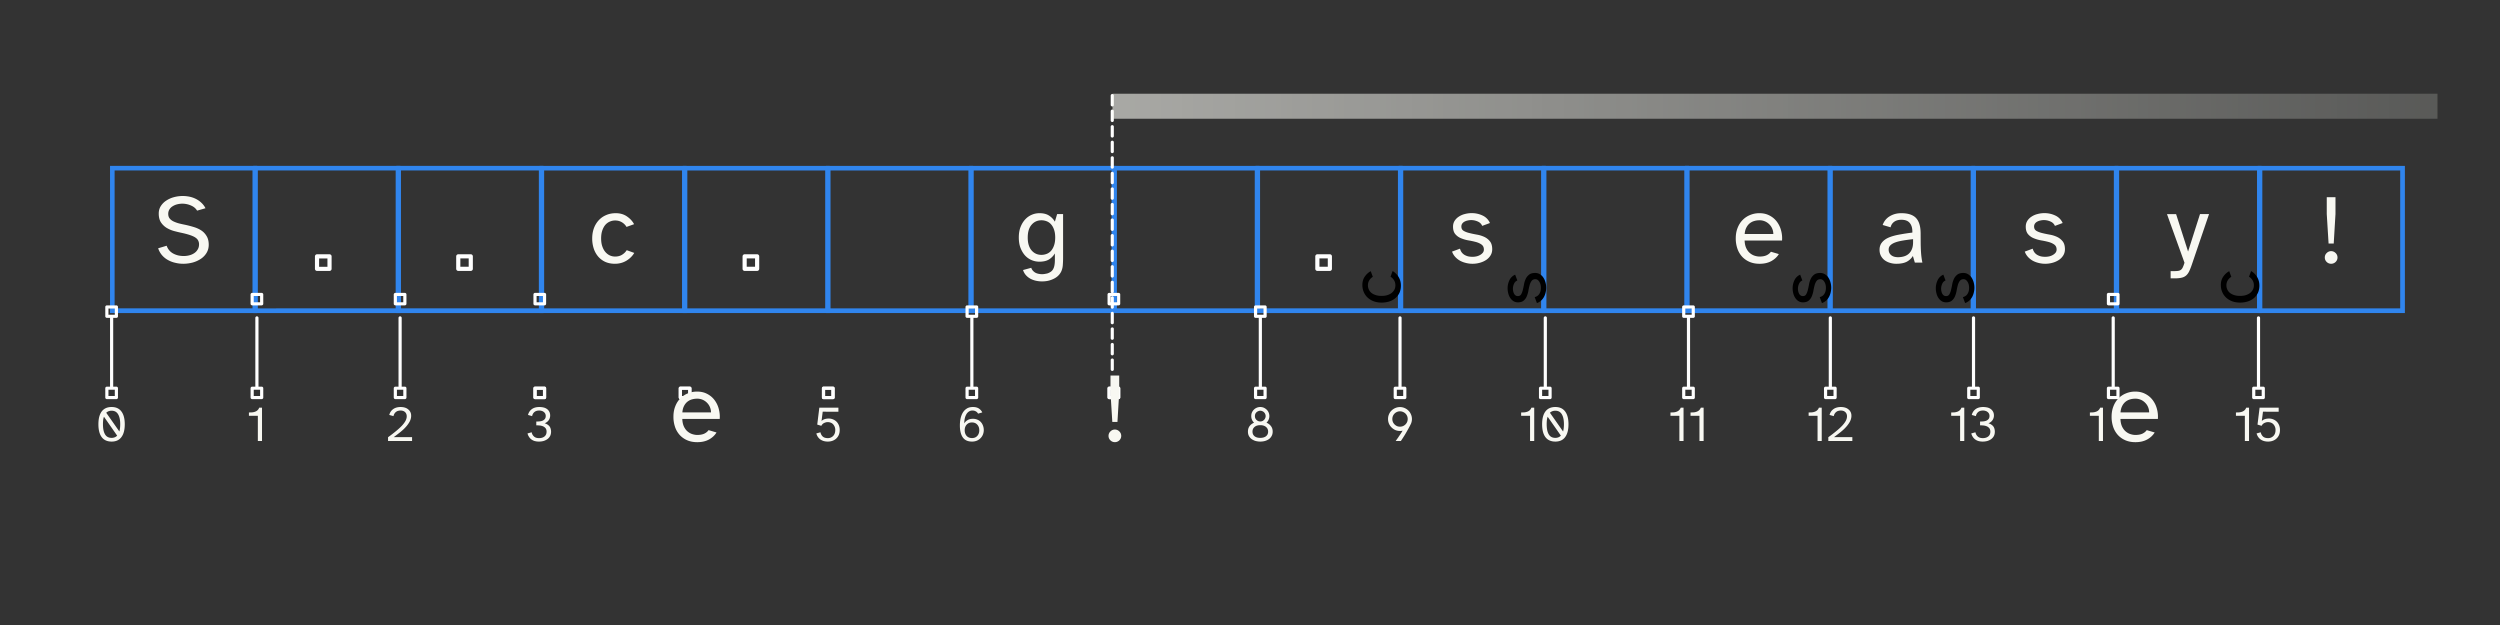 <svg xmlns="http://www.w3.org/2000/svg" xmlns:xlink="http://www.w3.org/1999/xlink" width="800" height="200" version="1.2" viewBox="0 0 600 150">
  <rect x="0" y="0" width="600" height="150" fill="#333333" stroke="none"/>
  <defs>
    <path id="d" fill="none" stroke="#fff" stroke-linecap="round" stroke-linejoin="miter" stroke-miterlimit="4" stroke-opacity="1" stroke-width="1" d="M4.001 0h22.005"/>
    <path id="e" fill="none" stroke="#fff" stroke-linecap="butt" stroke-linejoin="round" stroke-miterlimit="4" stroke-opacity="1" stroke-width="1" d="M.501-1.498h3v3h-3Zm0 0"/>
    <path id="f" fill="none" stroke="#fff" stroke-linecap="butt" stroke-linejoin="round" stroke-miterlimit="4" stroke-opacity="1" stroke-width="1" d="M.501-1.5h3v3h-3Zm0 0"/>
    <path id="g" fill="none" stroke="#fff" stroke-linecap="butt" stroke-linejoin="round" stroke-miterlimit="4" stroke-opacity="1" stroke-width="1" d="M.501-1.499h3v3h-3Zm0 0"/>
    <path id="j" fill="none" stroke="#fff" stroke-linecap="butt" stroke-linejoin="round" stroke-miterlimit="4" stroke-opacity="1" stroke-width="1" d="M.501-1.502h3v3.004h-3Zm0 0"/>
    <path id="h" fill="none" stroke="#fff" stroke-linecap="butt" stroke-linejoin="round" stroke-miterlimit="4" stroke-opacity="1" stroke-width="1" d="M.501-1.502h3v3h-3Zm0 0"/>
  </defs>
  <defs>
    <symbol id="n" overflow="visible">
      <path stroke="none" d="M2.984-4.047a3.295 3.295 0 0 0 1.578 1.875c.375.2.774.352 1.204.453.437.094.867.14 1.296.14a5.23 5.23 0 0 0 1.36-.171 3.636 3.636 0 0 0 1.172-.516c.344-.226.617-.52.828-.875.219-.351.328-.765.328-1.234a1.91 1.91 0 0 0-.219-.938c-.136-.269-.367-.507-.687-.718-.313-.207-.727-.395-1.235-.563-.5-.176-1.132-.347-1.89-.515a32.255 32.255 0 0 1-1.907-.454 7.153 7.153 0 0 1-1.828-.765A4.461 4.461 0 0 1 1.61-9.656c-.355-.551-.53-1.258-.53-2.125 0-.656.16-1.242.484-1.766a4.294 4.294 0 0 1 1.312-1.328 6.195 6.195 0 0 1 1.844-.828 8.141 8.141 0 0 1 2.125-.281c.55 0 1.097.058 1.64.171a6.086 6.086 0 0 1 1.547.547c.477.243.91.547 1.297.922a4.5 4.5 0 0 1 .969 1.297l-2.016.578c-.312-.539-.804-.953-1.469-1.234a5.066 5.066 0 0 0-3.312-.281 3.732 3.732 0 0 0-1.094.468c-.324.2-.578.454-.765.766a1.98 1.98 0 0 0-.282 1.063c0 .437.11.796.329 1.078.218.28.515.515.89.703.383.187.817.351 1.297.484.488.125 1 .242 1.531.344.688.148 1.367.324 2.047.531.676.2 1.281.469 1.813.813.53.343.96.796 1.296 1.359.344.555.516 1.25.516 2.094 0 .718-.172 1.367-.515 1.937a4.511 4.511 0 0 1-1.376 1.438 6.767 6.767 0 0 1-1.968.89 8.862 8.862 0 0 1-2.266.297A7.933 7.933 0 0 1 5.047.047 6.484 6.484 0 0 1 3.28-.625a5.21 5.21 0 0 1-1.42-1.156 4.909 4.909 0 0 1-.921-1.657Zm0 0"/>
    </symbol>
    <symbol id="k" overflow="visible">
      <path stroke="none" d="M6.531-11.86c1.051 0 1.953.262 2.703.782.758.523 1.329 1.14 1.704 1.86l-1.813.655A3.106 3.106 0 0 0 8-9.687c-.469-.282-1.008-.422-1.61-.422-.437 0-.859.09-1.265.265-.406.168-.766.43-1.078.781-.305.356-.547.805-.734 1.344-.188.543-.282 1.18-.282 1.907 0 .742.094 1.382.281 1.921.188.543.438.996.75 1.36.313.355.665.625 1.063.812.406.18.828.266 1.266.266.644 0 1.203-.145 1.671-.438.47-.289.836-.656 1.11-1.093l1.812.656c-.437.75-1.07 1.375-1.89 1.875C8.28.035 7.359.28 6.328.28c-.836 0-1.59-.148-2.266-.437a4.98 4.98 0 0 1-1.718-1.266 5.63 5.63 0 0 1-1.078-1.922A7.664 7.664 0 0 1 .89-5.78c0-.883.129-1.692.39-2.422a5.77 5.77 0 0 1 1.14-1.922 5.139 5.139 0 0 1 1.782-1.266c.695-.312 1.473-.468 2.328-.468Zm0 0"/>
    </symbol>
    <symbol id="o" overflow="visible">
      <path stroke="none" d="M5.828-11.86c.945 0 1.711.188 2.297.563a4.34 4.34 0 0 1 1.422 1.469l.547-1.828h1.422V-1.11c0 .586-.024 1.132-.063 1.656a4.46 4.46 0 0 1-.328 1.469 3.49 3.49 0 0 1-.86 1.203c-.386.363-.917.672-1.593.922a5.338 5.338 0 0 1-1.047.28 7.243 7.243 0 0 1-1.188.095c-.468 0-.945-.055-1.421-.157a5.076 5.076 0 0 1-1.329-.484 4.029 4.029 0 0 1-1.078-.844 3.348 3.348 0 0 1-.703-1.25l1.969-.531c.113.313.266.563.453.75.188.195.395.352.625.469.238.113.488.191.75.234a3.824 3.824 0 0 0 1.531 0 6.97 6.97 0 0 0 .532-.11c.351-.124.644-.277.875-.452a1.88 1.88 0 0 0 .53-.657c.134-.25.227-.554.282-.906.063-.355.094-.765.094-1.234v-1.547A4.327 4.327 0 0 1 8.125-.75c-.586.355-1.352.531-2.297.531a4.806 4.806 0 0 1-1.86-.375 4.533 4.533 0 0 1-1.577-1.11c-.45-.5-.813-1.109-1.094-1.827C1.023-4.25.89-5.078.89-6.016c0-.945.132-1.78.406-2.5.281-.718.644-1.32 1.094-1.812.457-.5.984-.879 1.578-1.14a4.685 4.685 0 0 1 1.86-.391ZM3.031-6.015c0 1.336.305 2.36.922 3.079.613.718 1.406 1.078 2.375 1.078.438 0 .852-.079 1.25-.235a2.609 2.609 0 0 0 1.047-.734c.3-.344.54-.774.719-1.297.187-.531.281-1.16.281-1.89 0-.739-.094-1.368-.281-1.891-.18-.532-.418-.957-.719-1.282a2.648 2.648 0 0 0-1.047-.734 3.383 3.383 0 0 0-1.25-.234c-.969 0-1.762.36-2.375 1.078-.617.71-.922 1.73-.922 3.062Zm0 0"/>
    </symbol>
    <symbol id="l" overflow="visible">
      <path stroke="none" d="M2.64-3.344c.094.344.235.649.422.906.196.25.43.454.704.61.28.156.578.273.89.344.313.062.633.093.969.093.344 0 .676-.035 1-.109a3.21 3.21 0 0 0 .89-.36c.258-.156.47-.335.626-.546a1.21 1.21 0 0 0 .234-.719c0-.531-.188-.93-.563-1.203-.367-.27-.824-.477-1.375-.625a19.084 19.084 0 0 0-1.765-.375 8.422 8.422 0 0 1-1.781-.516 3.497 3.497 0 0 1-1.375-.984C1.148-7.266.969-7.863.969-8.625c0-.52.125-.984.375-1.39a3.358 3.358 0 0 1 1.015-1.016 4.483 4.483 0 0 1 1.438-.625 6.384 6.384 0 0 1 1.656-.219c.926 0 1.797.195 2.61.578A3.55 3.55 0 0 1 9.828-9.5l-1.86.688c-.198-.477-.554-.829-1.062-1.047a3.9 3.9 0 0 0-1.593-.344c-.293 0-.586.039-.875.11a2.67 2.67 0 0 0-.75.28c-.22.126-.399.29-.532.485-.125.2-.187.422-.187.672 0 .469.18.812.547 1.031.363.219.82.398 1.375.531.55.137 1.144.262 1.78.375a6.926 6.926 0 0 1 1.766.532c.551.25 1.008.605 1.376 1.062.374.46.562 1.102.562 1.922 0 .555-.137 1.047-.406 1.484A3.54 3.54 0 0 1 8.906-.625a5.39 5.39 0 0 1-1.531.672 6.522 6.522 0 0 1-1.75.234c-.5 0-1.008-.062-1.516-.187a5.71 5.71 0 0 1-1.406-.516 4.621 4.621 0 0 1-1.172-.906 3.77 3.77 0 0 1-.797-1.313Zm0 0"/>
    </symbol>
    <symbol id="p" overflow="visible">
      <path stroke="none" d="M6.563-11.86c.925 0 1.738.188 2.437.563.707.367 1.29.856 1.75 1.469a6.01 6.01 0 0 1 1.016 2.11c.218.792.296 1.6.234 2.421H3.016c.03.742.164 1.36.406 1.86.238.492.535.882.89 1.171.352.293.735.5 1.141.625s.79.188 1.156.188c.657 0 1.207-.098 1.657-.297.445-.207.8-.492 1.062-.86l1.906.563c-.418.688-1.023 1.25-1.812 1.688-.781.425-1.719.64-2.813.64-.906 0-1.718-.156-2.437-.469a5.18 5.18 0 0 1-1.797-1.28 5.499 5.499 0 0 1-1.11-1.938 7.452 7.452 0 0 1-.374-2.406c0-.926.144-1.758.437-2.5.29-.75.692-1.383 1.203-1.907a5.287 5.287 0 0 1 1.797-1.203 5.699 5.699 0 0 1 2.234-.437Zm3.343 5c0-.413-.078-.82-.234-1.218A3.248 3.248 0 0 0 9-9.125a3.33 3.33 0 0 0-1.047-.75 3.287 3.287 0 0 0-1.39-.281c-.438 0-.868.062-1.282.187-.406.125-.765.32-1.078.578a3.13 3.13 0 0 0-.781 1.016c-.211.406-.34.914-.39 1.516Zm0 0"/>
    </symbol>
    <symbol id="q" overflow="visible">
      <path stroke="none" d="M8.766-7.203c.03-.977-.168-1.734-.594-2.266-.418-.539-1.094-.812-2.031-.812-.711 0-1.29.164-1.735.484a2.158 2.158 0 0 0-.86 1.328L1.642-9.03a3.85 3.85 0 0 1 1.671-2.078c.813-.5 1.743-.75 2.797-.75 1.614 0 2.786.382 3.516 1.14.727.75 1.102 1.95 1.125 3.594l.016 2.734c.02.98.062 1.82.125 2.516.07.7.164 1.324.28 1.875H9.36l-.468-1.594a3.824 3.824 0 0 1-1.485 1.39c-.625.321-1.453.485-2.484.485A5.091 5.091 0 0 1 3.359.047a4.067 4.067 0 0 1-1.28-.64 3.25 3.25 0 0 1-.876-1.063c-.21-.414-.312-.89-.312-1.422 0-.688.187-1.266.562-1.735.375-.476.899-.867 1.578-1.171.688-.301 1.516-.54 2.485-.72a50.895 50.895 0 0 1 3.25-.5ZM3.078-3.125c0 .555.195.996.594 1.328.406.336.96.5 1.672.5.445 0 .883-.055 1.312-.172.438-.113.82-.304 1.157-.578.343-.281.613-.648.812-1.11.207-.468.313-1.046.313-1.734v-.734c-.899.094-1.704.203-2.422.328-.72.117-1.336.266-1.844.453-.512.188-.906.422-1.188.703-.273.274-.406.61-.406 1.016Zm0 0"/>
    </symbol>
    <symbol id="r" overflow="visible">
      <path stroke="none" d="m2.188-11.64 2.874 8.984 2.86-8.985h2.172L5.954.516a14.202 14.202 0 0 1-.626 1.578c-.21.426-.46.765-.75 1.015-.293.25-.652.422-1.078.516-.418.102-.96.156-1.625.156h-1V2.047h.797c.414 0 .758-.024 1.031-.063.27-.043.492-.136.672-.28.176-.138.32-.34.438-.61.124-.262.253-.617.39-1.063L0-11.64Zm0 0"/>
    </symbol>
    <symbol id="s" overflow="visible">
      <path stroke="none" d="M1.781-1.219c0-.426.149-.785.453-1.078.301-.3.657-.453 1.063-.453.414 0 .773.152 1.078.453.3.293.453.652.453 1.078 0 .407-.152.762-.453 1.063A1.518 1.518 0 0 1 3.297.28a1.49 1.49 0 0 1-1.063-.437 1.443 1.443 0 0 1-.453-1.063Zm.469-10.437v-4.047h2.094v4.047l-.422 7.078H2.687Zm0 0"/>
    </symbol>
    <symbol id="t" overflow="visible">
      <path stroke="none" d="M.719-4.016c0-1.343.265-2.367.797-3.078.539-.707 1.332-1.062 2.375-1.062 1.03 0 1.812.355 2.343 1.062.54.711.813 1.735.813 3.078 0 1.356-.274 2.387-.813 3.094C5.704-.21 4.922.141 3.891.141 2.848.14 2.055-.211 1.516-.922.984-1.629.719-2.66.719-4.016Zm1.094 0c0 1.055.164 1.86.5 2.422.332.563.859.844 1.578.844.539 0 .984-.176 1.328-.531L2.047-5.828c-.086.25-.149.527-.188.828a9.674 9.674 0 0 0-.046.984Zm.78-2.765 3.157 4.5c.133-.477.203-1.055.203-1.735 0-1.039-.172-1.843-.516-2.406-.335-.562-.851-.844-1.546-.844-.524 0-.954.164-1.297.485Zm0 0"/>
    </symbol>
    <symbol id="u" overflow="visible">
      <path stroke="none" d="M.5-6.047v-.797c.29 0 .566-.008.828-.031.258-.031.492-.086.703-.172.219-.082.406-.203.563-.36.164-.155.289-.35.375-.593h.672v8h-1v-6.047Zm0 0"/>
    </symbol>
    <symbol id="v" overflow="visible">
      <path stroke="none" d="M.406 0v-.906a33.98 33.98 0 0 0 1.89-1.453 15.234 15.234 0 0 0 1.423-1.297c.383-.414.676-.805.875-1.172.195-.375.297-.738.297-1.094 0-.414-.133-.75-.391-1-.262-.258-.633-.39-1.11-.39a2.14 2.14 0 0 0-.562.078c-.18.043-.34.12-.484.234a1.51 1.51 0 0 0-.39.422 1.463 1.463 0 0 0-.235.61L.703-6.25a2.384 2.384 0 0 1 .922-1.39c.477-.344 1.078-.516 1.797-.516.363 0 .703.047 1.015.14.313.094.579.235.797.422.227.18.407.399.532.657.125.25.187.546.187.89 0 .461-.117.914-.344 1.36a6.46 6.46 0 0 1-.921 1.296c-.375.43-.82.844-1.329 1.25-.511.407-1.043.813-1.593 1.22h4.406V0Zm0 0"/>
    </symbol>
    <symbol id="w" overflow="visible">
      <path stroke="none" d="m.5-1.813 1-.28c.082.417.27.757.563 1.015.289.262.69.39 1.203.39.53 0 .96-.128 1.296-.39.344-.27.516-.656.516-1.156 0-.383-.101-.68-.297-.891a1.624 1.624 0 0 0-.703-.453 2.873 2.873 0 0 0-.812-.156 9.9 9.9 0 0 0-.657-.032v-.906c.227 0 .473-.008.735-.031.258-.02.504-.07.734-.156.227-.094.414-.227.563-.407.156-.175.234-.421.234-.734a1.2 1.2 0 0 0-.125-.563 1.17 1.17 0 0 0-.344-.406 1.328 1.328 0 0 0-.484-.25 1.916 1.916 0 0 0-.61-.093c-.492 0-.882.125-1.171.375-.282.25-.461.574-.532.968L.625-6.25a2.398 2.398 0 0 1 .906-1.39c.469-.344 1.07-.516 1.813-.516.351 0 .687.039 1 .11a2.3 2.3 0 0 1 .812.358c.239.168.426.383.563.641.144.25.218.563.218.938 0 .406-.117.777-.343 1.109-.219.324-.543.574-.969.75.3.094.55.215.75.36.195.136.352.292.469.468.113.18.191.367.234.563.05.199.078.402.078.609 0 .406-.078.762-.234 1.063a2.15 2.15 0 0 1-.64.734c-.274.2-.587.351-.938.453a4.08 4.08 0 0 1-1.078.14A3.72 3.72 0 0 1 2.187 0a2.582 2.582 0 0 1-.812-.422 2.327 2.327 0 0 1-.547-.625A2.716 2.716 0 0 1 .5-1.813Zm0 0"/>
    </symbol>
    <symbol id="x" overflow="visible">
      <path stroke="none" d="m.64-1.813.985-.28c.102.437.29.78.563 1.03.28.25.687.375 1.218.375.239 0 .461-.039.672-.125.219-.093.41-.218.578-.375a1.74 1.74 0 0 0 .39-.609c.095-.238.141-.516.141-.828a2.007 2.007 0 0 0-.578-1.453 1.581 1.581 0 0 0-.578-.344c-.21-.07-.422-.11-.64-.11-.211 0-.403.032-.579.095a2.04 2.04 0 0 0-.453.203 1.59 1.59 0 0 0-.328.296 1.23 1.23 0 0 0-.187.297l-.985-.296L1.36-8h4.579v.969H2.171L1.89-4.797c.207-.207.46-.36.765-.453.301-.094.625-.14.969-.14s.672.062.984.187c.32.125.602.305.844.531.238.23.43.516.578.86.145.343.219.734.219 1.171 0 .461-.078.868-.234 1.22a2.579 2.579 0 0 1-.641.874 2.57 2.57 0 0 1-.906.516A3.292 3.292 0 0 1 3.406.14C3 .14 2.641.086 2.328-.016a2.832 2.832 0 0 1-.797-.406 2.61 2.61 0 0 1-.562-.625 2.716 2.716 0 0 1-.328-.766Zm0 0"/>
    </symbol>
    <symbol id="y" overflow="visible">
      <path stroke="none" d="M.719-3.719c0-.562.05-1.11.156-1.64.113-.532.29-1.004.531-1.422.25-.414.57-.75.969-1 .395-.25.883-.375 1.469-.375.601 0 1.086.125 1.453.375.363.25.629.558.797.922l-1.016.296a1.2 1.2 0 0 0-.531-.546c-.23-.133-.5-.204-.813-.204-.312 0-.59.079-.828.235a1.833 1.833 0 0 0-.61.625 3.43 3.43 0 0 0-.39.984 6.08 6.08 0 0 0-.14 1.25c.175-.312.437-.57.78-.781.345-.219.786-.328 1.329-.328.375 0 .719.07 1.031.203.313.125.582.309.813.547.226.242.406.527.531.86.133.335.203.702.203 1.109 0 .367-.07.718-.203 1.062a2.61 2.61 0 0 1-.578.875 2.61 2.61 0 0 1-.875.594A2.999 2.999 0 0 1 3.625.14c-1 0-1.734-.332-2.203-1C.953-1.523.719-2.477.719-3.72ZM3.625-.703c.531 0 .953-.172 1.266-.516.32-.351.484-.804.484-1.36 0-.55-.164-1-.484-1.343-.313-.351-.735-.531-1.266-.531s-.96.18-1.281.531c-.313.344-.469.793-.469 1.344 0 .555.156 1.008.469 1.36.32.343.75.515 1.281.515Zm0 0"/>
    </symbol>
    <symbol id="z" overflow="visible">
      <path stroke="none" d="M.719-2.25c0-.52.129-.957.39-1.313.27-.363.63-.64 1.079-.828a2.173 2.173 0 0 1-.5-.703 2.209 2.209 0 0 1-.172-.89c0-.301.05-.582.156-.844a2.238 2.238 0 0 1 1.156-1.156c.27-.114.55-.172.844-.172.312 0 .598.058.86.172.257.117.488.273.687.468.207.2.363.43.468.688.114.262.172.543.172.844 0 .324-.062.62-.187.89a2.234 2.234 0 0 1-.5.703c.445.188.805.465 1.078.829.27.355.406.792.406 1.312 0 .387-.078.727-.234 1.016a2.174 2.174 0 0 1-.625.75c-.274.199-.59.355-.953.468a4.252 4.252 0 0 1-1.172.157c-.406 0-.793-.055-1.156-.157a3.195 3.195 0 0 1-.938-.468 2.265 2.265 0 0 1-.64-.75c-.149-.29-.22-.63-.22-1.016Zm1.094 0c0 .469.164.84.5 1.11.332.261.785.39 1.359.39.582 0 1.039-.129 1.375-.39.344-.27.516-.641.516-1.11 0-.469-.172-.844-.516-1.125-.336-.281-.793-.422-1.375-.422-.574 0-1.027.14-1.36.422-.335.281-.5.656-.5 1.125Zm1.859-2.438c.176 0 .344-.03.5-.093.156-.07.289-.164.406-.282.113-.113.207-.25.281-.406a1.3 1.3 0 0 0 .11-.515c0-.176-.04-.344-.11-.5a1.507 1.507 0 0 0-.28-.407 1.241 1.241 0 0 0-.407-.265 1.168 1.168 0 0 0-.984 0 1.4 1.4 0 0 0-.422.265 1.35 1.35 0 0 0-.282.407 1.436 1.436 0 0 0 0 1.016c.07.155.164.292.282.405.125.118.265.211.421.282.157.062.317.093.485.093Zm0 0"/>
    </symbol>
    <symbol id="A" overflow="visible">
      <path stroke="none" d="M.719-5.281c0-.395.07-.766.219-1.11.144-.351.347-.656.609-.906.258-.258.562-.46.906-.61a2.739 2.739 0 0 1 1.125-.234c.406 0 .781.079 1.125.235.344.148.645.351.906.61.258.25.461.554.61.905.156.344.234.72.234 1.125 0 .375-.074.743-.219 1.094a17.65 17.65 0 0 1-.28.563c-.15.28-.329.617-.548 1-.21.386-.453.808-.734 1.265-.281.45-.574.899-.875 1.344h-1.25c.195-.27.394-.547.594-.828.164-.25.347-.52.546-.813.196-.289.376-.57.532-.843a2.42 2.42 0 0 1-.64.078c-.388 0-.759-.07-1.11-.219a3.004 3.004 0 0 1-.906-.625 3.004 3.004 0 0 1-.625-.906 2.86 2.86 0 0 1-.22-1.125Zm2.86 1.843c.257 0 .503-.046.733-.14a1.98 1.98 0 0 0 .594-.406 1.83 1.83 0 0 0 .39-.579 1.87 1.87 0 0 0 .141-.718c0-.258-.046-.5-.14-.719a1.888 1.888 0 0 0-.39-.578 1.868 1.868 0 0 0-.595-.39 1.809 1.809 0 0 0-.734-.157c-.25 0-.492.055-.719.156A1.842 1.842 0 0 0 1.891-6c-.094.219-.141.46-.141.719a1.779 1.779 0 0 0 .531 1.297c.164.168.36.304.578.406.227.094.47.14.72.14Zm0 0"/>
    </symbol>
    <linearGradient id="c" x1="1" x2="0" y1=".5" y2=".5" gradientTransform="rotate(-180 159.498 15.036) scale(318)" gradientUnits="userSpaceOnUse">
      <stop offset="0" stop-color="#f8f8f2"/>
      <stop offset=".004" stop-color="#f8f8f1"/>
      <stop offset=".008" stop-color="#f7f7f1"/>
      <stop offset=".012" stop-color="#f7f7f0"/>
      <stop offset=".016" stop-color="#f6f6f0"/>
      <stop offset=".02" stop-color="#f5f6ef"/>
      <stop offset=".023" stop-color="#f5f5ef"/>
      <stop offset=".027" stop-color="#f4f4ee"/>
      <stop offset=".031" stop-color="#f4f4ee"/>
      <stop offset=".035" stop-color="#f3f3ed"/>
      <stop offset=".039" stop-color="#f3f3ed"/>
      <stop offset=".043" stop-color="#f2f2ec"/>
      <stop offset=".047" stop-color="#f2f2ec"/>
      <stop offset=".051" stop-color="#f1f1eb"/>
      <stop offset=".055" stop-color="#f1f1eb"/>
      <stop offset=".059" stop-color="#f0f0ea"/>
      <stop offset=".063" stop-color="#f0f0ea"/>
      <stop offset=".066" stop-color="#efefe9"/>
      <stop offset=".07" stop-color="#efefe9"/>
      <stop offset=".074" stop-color="#eeeee8"/>
      <stop offset=".078" stop-color="#eeeee8"/>
      <stop offset=".082" stop-color="#edede7"/>
      <stop offset=".086" stop-color="#edede7"/>
      <stop offset=".09" stop-color="#ecece6"/>
      <stop offset=".094" stop-color="#ecece6"/>
      <stop offset=".098" stop-color="#ebebe5"/>
      <stop offset=".102" stop-color="#eaebe5"/>
      <stop offset=".105" stop-color="#eaeae4"/>
      <stop offset=".109" stop-color="#e9eae4"/>
      <stop offset=".113" stop-color="#e9e9e3"/>
      <stop offset=".117" stop-color="#e8e9e3"/>
      <stop offset=".121" stop-color="#e8e8e2"/>
      <stop offset=".125" stop-color="#e7e7e2"/>
      <stop offset=".129" stop-color="#e7e7e1"/>
      <stop offset=".133" stop-color="#e6e6e1"/>
      <stop offset=".137" stop-color="#e6e6e0"/>
      <stop offset=".141" stop-color="#e5e5e0"/>
      <stop offset=".145" stop-color="#e5e5df"/>
      <stop offset=".148" stop-color="#e4e4df"/>
      <stop offset=".152" stop-color="#e4e4de"/>
      <stop offset=".156" stop-color="#e3e3de"/>
      <stop offset=".16" stop-color="#e3e3dd"/>
      <stop offset=".164" stop-color="#e2e2dd"/>
      <stop offset=".168" stop-color="#e2e2dc"/>
      <stop offset=".172" stop-color="#e1e1dc"/>
      <stop offset=".176" stop-color="#e1e1db"/>
      <stop offset=".18" stop-color="#e0e0db"/>
      <stop offset=".184" stop-color="#dfe0da"/>
      <stop offset=".188" stop-color="#dfdfda"/>
      <stop offset=".191" stop-color="#dedfd9"/>
      <stop offset=".195" stop-color="#deded9"/>
      <stop offset=".199" stop-color="#ddded8"/>
      <stop offset=".203" stop-color="#ddddd8"/>
      <stop offset=".207" stop-color="#dcddd7"/>
      <stop offset=".211" stop-color="#dcdcd7"/>
      <stop offset=".215" stop-color="#dbdcd6"/>
      <stop offset=".219" stop-color="#dbdbd6"/>
      <stop offset=".223" stop-color="#dadad5"/>
      <stop offset=".227" stop-color="#dadad5"/>
      <stop offset=".23" stop-color="#d9d9d4"/>
      <stop offset=".234" stop-color="#d9d9d4"/>
      <stop offset=".238" stop-color="#d8d8d3"/>
      <stop offset=".242" stop-color="#d8d8d2"/>
      <stop offset=".246" stop-color="#d7d7d2"/>
      <stop offset=".25" stop-color="#d7d7d1"/>
      <stop offset=".254" stop-color="#d6d6d1"/>
      <stop offset=".258" stop-color="#d6d6d0"/>
      <stop offset=".262" stop-color="#d5d5d0"/>
      <stop offset=".266" stop-color="#d4d5cf"/>
      <stop offset=".27" stop-color="#d4d4cf"/>
      <stop offset=".273" stop-color="#d3d4ce"/>
      <stop offset=".277" stop-color="#d3d3ce"/>
      <stop offset=".281" stop-color="#d2d3cd"/>
      <stop offset=".285" stop-color="#d2d2cd"/>
      <stop offset=".289" stop-color="#d1d2cc"/>
      <stop offset=".293" stop-color="#d1d1cc"/>
      <stop offset=".297" stop-color="#d0d1cb"/>
      <stop offset=".301" stop-color="#d0d0cb"/>
      <stop offset=".305" stop-color="#cfd0ca"/>
      <stop offset=".309" stop-color="#cfcfca"/>
      <stop offset=".313" stop-color="#cecfc9"/>
      <stop offset=".316" stop-color="#cecec9"/>
      <stop offset=".32" stop-color="#cdcdc8"/>
      <stop offset=".324" stop-color="#cdcdc8"/>
      <stop offset=".328" stop-color="#ccccc7"/>
      <stop offset=".332" stop-color="#ccccc7"/>
      <stop offset=".336" stop-color="#cbcbc6"/>
      <stop offset=".34" stop-color="#cbcbc6"/>
      <stop offset=".344" stop-color="#cacac5"/>
      <stop offset=".348" stop-color="#c9cac5"/>
      <stop offset=".352" stop-color="#c9c9c4"/>
      <stop offset=".355" stop-color="#c8c9c4"/>
      <stop offset=".359" stop-color="#c8c8c3"/>
      <stop offset=".363" stop-color="#c7c8c3"/>
      <stop offset=".367" stop-color="#c7c7c2"/>
      <stop offset=".371" stop-color="#c6c7c2"/>
      <stop offset=".375" stop-color="#c6c6c1"/>
      <stop offset=".379" stop-color="#c5c6c1"/>
      <stop offset=".383" stop-color="#c5c5c0"/>
      <stop offset=".387" stop-color="#c4c5c0"/>
      <stop offset=".391" stop-color="#c4c4bf"/>
      <stop offset=".395" stop-color="#c3c4bf"/>
      <stop offset=".398" stop-color="#c3c3be"/>
      <stop offset=".402" stop-color="#c2c3be"/>
      <stop offset=".406" stop-color="#c2c2bd"/>
      <stop offset=".41" stop-color="#c1c2bd"/>
      <stop offset=".414" stop-color="#c1c1bc"/>
      <stop offset=".418" stop-color="#c0c0bc"/>
      <stop offset=".422" stop-color="#c0c0bb"/>
      <stop offset=".426" stop-color="#bfbfbb"/>
      <stop offset=".43" stop-color="#bebfba"/>
      <stop offset=".434" stop-color="#bebeba"/>
      <stop offset=".438" stop-color="#bdbeb9"/>
      <stop offset=".441" stop-color="#bdbdb9"/>
      <stop offset=".445" stop-color="#bcbdb8"/>
      <stop offset=".449" stop-color="#bcbcb8"/>
      <stop offset=".453" stop-color="#bbbcb7"/>
      <stop offset=".457" stop-color="#bbbbb7"/>
      <stop offset=".461" stop-color="#babbb6"/>
      <stop offset=".465" stop-color="#babab6"/>
      <stop offset=".469" stop-color="#b9bab5"/>
      <stop offset=".473" stop-color="#b9b9b5"/>
      <stop offset=".477" stop-color="#b8b9b4"/>
      <stop offset=".48" stop-color="#b8b8b4"/>
      <stop offset=".484" stop-color="#b7b8b3"/>
      <stop offset=".488" stop-color="#b7b7b2"/>
      <stop offset=".492" stop-color="#b6b7b2"/>
      <stop offset=".496" stop-color="#b6b6b1"/>
      <stop offset=".5" stop-color="#b5b6b1"/>
      <stop offset=".504" stop-color="#b5b5b0"/>
      <stop offset=".508" stop-color="#b4b5b0"/>
      <stop offset=".512" stop-color="#b3b4af"/>
      <stop offset=".516" stop-color="#b3b3af"/>
      <stop offset=".52" stop-color="#b2b3ae"/>
      <stop offset=".523" stop-color="#b2b2ae"/>
      <stop offset=".527" stop-color="#b1b2ad"/>
      <stop offset=".531" stop-color="#b1b1ad"/>
      <stop offset=".535" stop-color="#b0b1ac"/>
      <stop offset=".539" stop-color="#b0b0ac"/>
      <stop offset=".543" stop-color="#afb0ab"/>
      <stop offset=".547" stop-color="#afafab"/>
      <stop offset=".551" stop-color="#aeafaa"/>
      <stop offset=".555" stop-color="#aeaeaa"/>
      <stop offset=".559" stop-color="#adaea9"/>
      <stop offset=".563" stop-color="#adada9"/>
      <stop offset=".566" stop-color="#acada8"/>
      <stop offset=".57" stop-color="#acaca8"/>
      <stop offset=".574" stop-color="#abaca7"/>
      <stop offset=".578" stop-color="#ababa7"/>
      <stop offset=".582" stop-color="#aaaba6"/>
      <stop offset=".586" stop-color="#aaaaa6"/>
      <stop offset=".59" stop-color="#a9aaa5"/>
      <stop offset=".594" stop-color="#a8a9a5"/>
      <stop offset=".598" stop-color="#a8a9a4"/>
      <stop offset=".602" stop-color="#a7a8a4"/>
      <stop offset=".605" stop-color="#a7a8a3"/>
      <stop offset=".609" stop-color="#a6a7a3"/>
      <stop offset=".613" stop-color="#a6a6a2"/>
      <stop offset=".617" stop-color="#a5a6a2"/>
      <stop offset=".621" stop-color="#a5a5a1"/>
      <stop offset=".625" stop-color="#a4a5a1"/>
      <stop offset=".629" stop-color="#a4a4a0"/>
      <stop offset=".633" stop-color="#a3a4a0"/>
      <stop offset=".637" stop-color="#a3a39f"/>
      <stop offset=".641" stop-color="#a2a39f"/>
      <stop offset=".645" stop-color="#a2a29e"/>
      <stop offset=".648" stop-color="#a1a29e"/>
      <stop offset=".652" stop-color="#a1a19d"/>
      <stop offset=".656" stop-color="#a0a19d"/>
      <stop offset=".66" stop-color="#a0a09c"/>
      <stop offset=".664" stop-color="#9fa09c"/>
      <stop offset=".668" stop-color="#9f9f9b"/>
      <stop offset=".672" stop-color="#9e9f9b"/>
      <stop offset=".676" stop-color="#9d9e9a"/>
      <stop offset=".68" stop-color="#9d9e9a"/>
      <stop offset=".684" stop-color="#9c9d99"/>
      <stop offset=".688" stop-color="#9c9d99"/>
      <stop offset=".691" stop-color="#9b9c98"/>
      <stop offset=".695" stop-color="#9b9c98"/>
      <stop offset=".699" stop-color="#9a9b97"/>
      <stop offset=".703" stop-color="#9a9b97"/>
      <stop offset=".707" stop-color="#999a96"/>
      <stop offset=".711" stop-color="#999996"/>
      <stop offset=".715" stop-color="#989995"/>
      <stop offset=".719" stop-color="#989895"/>
      <stop offset=".723" stop-color="#979894"/>
      <stop offset=".727" stop-color="#979794"/>
      <stop offset=".73" stop-color="#969793"/>
      <stop offset=".734" stop-color="#969692"/>
      <stop offset=".738" stop-color="#959692"/>
      <stop offset=".742" stop-color="#959591"/>
      <stop offset=".746" stop-color="#949591"/>
      <stop offset=".75" stop-color="#949490"/>
      <stop offset=".754" stop-color="#939490"/>
      <stop offset=".758" stop-color="#92938f"/>
      <stop offset=".762" stop-color="#92938f"/>
      <stop offset=".766" stop-color="#91928e"/>
      <stop offset=".77" stop-color="#91928e"/>
      <stop offset=".773" stop-color="#90918d"/>
      <stop offset=".777" stop-color="#90918d"/>
      <stop offset=".781" stop-color="#8f908c"/>
      <stop offset=".785" stop-color="#8f908c"/>
      <stop offset=".789" stop-color="#8e8f8b"/>
      <stop offset=".793" stop-color="#8e8f8b"/>
      <stop offset=".797" stop-color="#8d8e8a"/>
      <stop offset=".801" stop-color="#8d8e8a"/>
      <stop offset=".805" stop-color="#8c8d89"/>
      <stop offset=".809" stop-color="#8c8c89"/>
      <stop offset=".813" stop-color="#8b8c88"/>
      <stop offset=".816" stop-color="#8b8b88"/>
      <stop offset=".82" stop-color="#8a8b87"/>
      <stop offset=".824" stop-color="#8a8a87"/>
      <stop offset=".828" stop-color="#898a86"/>
      <stop offset=".832" stop-color="#898986"/>
      <stop offset=".836" stop-color="#888985"/>
      <stop offset=".84" stop-color="#878885"/>
      <stop offset=".844" stop-color="#878884"/>
      <stop offset=".848" stop-color="#868784"/>
      <stop offset=".852" stop-color="#868783"/>
      <stop offset=".855" stop-color="#858683"/>
      <stop offset=".859" stop-color="#858682"/>
      <stop offset=".863" stop-color="#848582"/>
      <stop offset=".867" stop-color="#848581"/>
      <stop offset=".871" stop-color="#838481"/>
      <stop offset=".875" stop-color="#838480"/>
      <stop offset=".879" stop-color="#828380"/>
      <stop offset=".883" stop-color="#82837f"/>
      <stop offset=".887" stop-color="#81827f"/>
      <stop offset=".891" stop-color="#81827e"/>
      <stop offset=".895" stop-color="#80817e"/>
      <stop offset=".898" stop-color="#80817d"/>
      <stop offset=".902" stop-color="#7f807d"/>
      <stop offset=".906" stop-color="#7f7f7c"/>
      <stop offset=".91" stop-color="#7e7f7c"/>
      <stop offset=".914" stop-color="#7e7e7b"/>
      <stop offset=".918" stop-color="#7d7e7b"/>
      <stop offset=".922" stop-color="#7c7d7a"/>
      <stop offset=".926" stop-color="#7c7d7a"/>
      <stop offset=".93" stop-color="#7b7c79"/>
      <stop offset=".934" stop-color="#7b7c79"/>
      <stop offset=".938" stop-color="#7a7b78"/>
      <stop offset=".941" stop-color="#7a7b78"/>
      <stop offset=".945" stop-color="#797a77"/>
      <stop offset=".949" stop-color="#797a77"/>
      <stop offset=".953" stop-color="#787976"/>
      <stop offset=".957" stop-color="#787976"/>
      <stop offset=".961" stop-color="#777875"/>
      <stop offset=".965" stop-color="#777875"/>
      <stop offset=".969" stop-color="#767774"/>
      <stop offset=".973" stop-color="#767773"/>
      <stop offset=".977" stop-color="#757673"/>
      <stop offset=".98" stop-color="#757672"/>
      <stop offset=".984" stop-color="#747572"/>
      <stop offset=".988" stop-color="#747571"/>
      <stop offset=".992" stop-color="#737471"/>
      <stop offset=".996" stop-color="#737470"/>
      <stop offset="1" stop-color="#727370"/>
    </linearGradient>
    <clipPath id="b">
      <path d="M.996 22.492h318v6h-318Zm0 0"/>
    </clipPath>
    <filter id="a" width="100%" height="100%" x="0%" y="0%" filterUnits="objectBoundingBox">
      <feColorMatrix in="SourceGraphic" values="0 0 0 0 1 0 0 0 0 1 0 0 0 0 1 0 0 0 1 0"/>
    </filter>
    <mask id="i">
      <g filter="url(#a)">
        <path fill-opacity=".6" stroke="none" d="M0 0h600v150H0z"/>
      </g>
    </mask>
    <g id="m" clip-path="url(#b)">
      <path fill="url(#c)" stroke="none" d="M318.996 28.492v-6h-318v6Zm0 0"/>
    </g>
  </defs>
  <path fill="#3085ee" stroke="none" d="M26.406 39.816v35.317h35.317V39.816Zm34.192 34.192h-33.09v-33.09h33.09Zm0 0"/>
  <path fill="#3085ee" stroke="none" d="M60.77 39.816v35.317h35.316V39.816Zm34.19 34.192H61.872v-33.09h33.09Zm0 0"/>
  <path fill="#3085ee" stroke="none" d="M95.133 39.816v35.317h35.316V39.816Zm34.191 34.192h-33.09v-33.09h33.09Zm0 0"/>
  <path fill="#3085ee" stroke="none" d="M129.496 39.816v35.317h35.316V39.816Zm34.191 34.192h-33.09v-33.09h33.09Zm0 0"/>
  <path fill="#3085ee" stroke="none" d="M163.86 39.816v35.317h35.316V39.816Zm34.19 34.192h-33.09v-33.09h33.09Zm0 0"/>
  <path fill="#3085ee" stroke="none" d="M198.223 39.816v35.317h35.316V39.816Zm34.191 34.192h-33.09v-33.09h33.09Zm0 0"/>
  <path fill="#3085ee" stroke="none" d="M232.586 39.816v35.317h35.316V39.816Zm34.191 34.192h-33.09v-33.09h33.09Zm0 0"/>
  <path fill="#3085ee" stroke="none" d="M266.95 39.816v35.317h35.316V39.816Zm34.19 34.192h-33.09v-33.09h33.09Zm0 0"/>
  <path fill="#3085ee" stroke="none" d="M301.313 39.816v35.317h35.316V39.816Zm34.19 34.192h-33.089v-33.09h33.09Zm0 0"/>
  <path fill="#3085ee" stroke="none" d="M335.676 39.816v35.317h35.316V39.816Zm34.191 34.192h-33.09v-33.09h33.09Zm0 0"/>
  <path fill="#3085ee" stroke="none" d="M370.04 39.816v35.317h35.315V39.816Zm34.19 34.192h-33.09v-33.09h33.09Zm0 0"/>
  <path fill="#3085ee" stroke="none" d="M404.402 39.816v35.317h35.317V39.816Zm34.192 34.192h-33.09v-33.09h33.09Zm0 0"/>
  <path fill="#3085ee" stroke="none" d="M438.766 39.816v35.317h35.316V39.816Zm34.191 34.192h-33.09v-33.09h33.09Zm0 0"/>
  <path fill="#3085ee" stroke="none" d="M473.129 39.816v35.317h35.316V39.816Zm34.191 34.192h-33.09v-33.09h33.09Zm0 0"/>
  <path fill="#3085ee" stroke="none" d="M507.492 39.816v35.317h35.317V39.816Zm34.192 34.192h-33.09v-33.09h33.09Zm0 0"/>
  <path fill="#3085ee" stroke="none" d="M541.855 39.816v35.317h35.317V39.816Zm34.192 34.192h-33.09v-33.09h33.09Zm0 0"/>
  <path fill="none" stroke="#fff" stroke-linecap="round" d="M4.001-.001h22.005" transform="matrix(0 -.75 .762 0 26.79 95.794)"/>
  <path fill="none" stroke="#fff" stroke-linejoin="round" d="M.501-1.498h3V1.5h-3Zm0 0" transform="matrix(0 -.75 .762 0 26.79 95.794)"/>
  <path fill="none" stroke="#fff" stroke-linejoin="round" d="M-3.5-1.498h3V1.5h-3Zm0 0" transform="matrix(0 -.75 .762 0 26.79 73.29)"/>
  <use xlink:href="#d" stroke-linecap="round" transform="matrix(0 -.75 .762 0 61.66 95.794)"/>
  <use xlink:href="#e" stroke-linejoin="round" transform="matrix(0 -.75 .762 0 61.66 95.794)"/>
  <use xlink:href="#f" stroke-linejoin="round" transform="matrix(0 -.75 .762 0 61.66 73.29)"/>
  <use xlink:href="#d" stroke-linecap="round" transform="matrix(0 -.75 .762 0 96.024 95.794)"/>
  <use xlink:href="#e" stroke-linejoin="round" transform="matrix(0 -.75 .762 0 96.024 95.794)"/>
  <use xlink:href="#f" stroke-linejoin="round" transform="matrix(0 -.75 .762 0 96.024 73.29)"/>
  <use xlink:href="#g" stroke-linecap="round" transform="matrix(0 -.75 .762 0 129.548 95.794)"/>
  <use xlink:href="#f" stroke-linejoin="round" transform="matrix(0 -.75 .762 0 129.548 95.794)"/>
  <use xlink:href="#h" stroke-linejoin="round" transform="matrix(0 -.75 .762 0 129.548 73.29)"/>
  <use xlink:href="#g" stroke-linecap="round" transform="matrix(0 -.75 .762 0 164.42 95.794)"/>
  <use xlink:href="#g" stroke-linejoin="round" transform="matrix(0 -.75 .762 0 164.42 95.794)"/>
  <use xlink:href="#i" stroke-linejoin="round" transform="matrix(0 -.75 .762 0 164.42 73.29)"/>
  <use xlink:href="#g" stroke-linecap="round" transform="matrix(0 -.75 .762 0 198.783 95.794)"/>
  <use xlink:href="#g" stroke-linejoin="round" transform="matrix(0 -.75 .762 0 198.783 95.794)"/>
  <use xlink:href="#i" stroke-linejoin="round" transform="matrix(0 -.75 .762 0 198.783 73.29)"/>
  <use xlink:href="#d" stroke-linecap="round" transform="matrix(0 -.75 .762 0 233.245 95.794)"/>
  <path fill="none" stroke="#fff" stroke-linejoin="round" d="M.501-1.501h3v2.999h-3Zm0 0" transform="matrix(0 -.75 .762 0 233.245 95.794)"/>
  <path fill="none" stroke="#fff" stroke-linejoin="round" d="M-3.5-1.501h3v2.999h-3Zm0 0" transform="matrix(0 -.75 .762 0 233.245 73.29)"/>
  <use xlink:href="#g" stroke-linecap="round" transform="matrix(0 -.75 .762 0 267.334 95.794)"/>
  <use xlink:href="#f" stroke-linejoin="round" transform="matrix(0 -.75 .762 0 267.334 95.794)"/>
  <use xlink:href="#h" stroke-linejoin="round" transform="matrix(0 -.75 .762 0 267.334 73.29)"/>
  <path fill="none" stroke="#fff" stroke-linecap="round" d="M4.001.001h22.005" transform="matrix(0 -.75 .762 0 302.48 95.794)"/>
  <path fill="none" stroke="#fff" stroke-linejoin="round" d="M.501-1.501h3v3h-3Zm0 0" transform="matrix(0 -.75 .762 0 302.48 95.794)"/>
  <path fill="none" stroke="#fff" stroke-linejoin="round" d="M-3.5-1.501h3v3h-3Zm0 0" transform="matrix(0 -.75 .762 0 302.48 73.29)"/>
  <use xlink:href="#d" stroke-linecap="round" transform="matrix(0 -.75 .762 0 336.004 95.794)"/>
  <use xlink:href="#j" stroke-linejoin="round" transform="matrix(0 -.75 .762 0 336.004 95.794)"/>
  <use xlink:href="#k" stroke-linejoin="round" transform="matrix(0 -.75 .762 0 336.004 73.29)"/>
  <use xlink:href="#d" stroke-linecap="round" transform="matrix(0 -.75 .762 0 370.875 95.794)"/>
  <use xlink:href="#h" stroke-linejoin="round" transform="matrix(0 -.75 .762 0 370.875 95.794)"/>
  <use xlink:href="#l" stroke-linejoin="round" transform="matrix(0 -.75 .762 0 370.875 73.29)"/>
  <use xlink:href="#d" stroke-linecap="round" transform="matrix(0 -.75 .762 0 405.238 95.794)"/>
  <path fill="none" stroke="#fff" stroke-linejoin="round" d="M.501-1.502h3v3.005h-3Zm0 0" transform="matrix(0 -.75 .762 0 405.238 95.794)"/>
  <path fill="none" stroke="#fff" stroke-linejoin="round" d="M-3.5-1.502h3v3.005h-3Zm0 0" transform="matrix(0 -.75 .762 0 405.238 73.29)"/>
  <use xlink:href="#d" stroke-linecap="round" transform="matrix(0 -.75 .762 0 439.28 95.794)"/>
  <use xlink:href="#h" stroke-linejoin="round" transform="matrix(0 -.75 .762 0 439.28 95.794)"/>
  <use xlink:href="#l" stroke-linejoin="round" transform="matrix(0 -.75 .762 0 439.28 73.29)"/>
  <use xlink:href="#d" stroke-linecap="round" transform="matrix(0 -.75 .762 0 473.644 95.794)"/>
  <use xlink:href="#h" stroke-linejoin="round" transform="matrix(0 -.75 .762 0 473.644 95.794)"/>
  <use xlink:href="#l" stroke-linejoin="round" transform="matrix(0 -.75 .762 0 473.644 73.29)"/>
  <use xlink:href="#d" stroke-linecap="round" transform="matrix(0 -.75 .762 0 507.169 95.794)"/>
  <use xlink:href="#e" stroke-linejoin="round" transform="matrix(0 -.75 .762 0 507.169 95.794)"/>
  <use xlink:href="#f" stroke-linejoin="round" transform="matrix(0 -.75 .762 0 507.169 73.29)"/>
  <use xlink:href="#d" stroke-linecap="round" transform="matrix(0 -.75 .762 0 542.04 95.794)"/>
  <use xlink:href="#j" stroke-linejoin="round" transform="matrix(0 -.75 .762 0 542.04 95.794)"/>
  <use xlink:href="#k" stroke-linejoin="round" transform="matrix(0 -.75 .762 0 542.04 73.29)"/>
  <path fill="#fff" stroke="none" d="M267.32 22.938v2.242a.354.354 0 0 1-.11.261.357.357 0 0 1-.265.11.363.363 0 0 1-.265-.11.37.37 0 0 1-.11-.261v-2.242a.38.38 0 0 1 .11-.266.379.379 0 0 1 .53 0 .36.36 0 0 1 .11.265Zm0 3.734v2.238a.357.357 0 0 1-.11.266.357.357 0 0 1-.265.11.372.372 0 0 1-.375-.375v-2.24a.372.372 0 0 1 .375-.374.372.372 0 0 1 .375.375Zm0 3.734v2.239a.357.357 0 0 1-.11.265.357.357 0 0 1-.265.11.372.372 0 0 1-.375-.375v-2.239a.372.372 0 0 1 .375-.375c.106 0 .192.035.266.11.074.074.11.16.11.265Zm0 3.735v2.238a.372.372 0 0 1-.375.375.372.372 0 0 1-.375-.375V34.14a.372.372 0 0 1 .375-.375c.106 0 .192.035.266.109.074.074.11.16.11.266Zm0 3.73v2.242a.372.372 0 0 1-.375.375.379.379 0 0 1-.265-.11.379.379 0 0 1-.11-.265v-2.242a.37.37 0 0 1 .11-.262.363.363 0 0 1 .265-.109c.106 0 .192.035.266.11.074.074.11.16.11.261Zm0 3.734v2.243a.348.348 0 0 1-.11.261.357.357 0 0 1-.265.11.363.363 0 0 1-.265-.11.363.363 0 0 1-.11-.261v-2.243c0-.101.04-.19.11-.261a.363.363 0 0 1 .265-.11c.106 0 .192.036.266.11.074.07.11.16.11.261Zm0 3.735v2.242a.348.348 0 0 1-.11.262.357.357 0 0 1-.265.11.363.363 0 0 1-.265-.11.363.363 0 0 1-.11-.262V45.34c0-.102.04-.192.11-.262a.363.363 0 0 1 .265-.11c.106 0 .192.036.266.11.074.07.11.16.11.262Zm0 3.734v2.242a.354.354 0 0 1-.11.262.357.357 0 0 1-.265.11.363.363 0 0 1-.265-.11.37.37 0 0 1-.11-.262v-2.242a.38.38 0 0 1 .11-.265.379.379 0 0 1 .53 0 .36.36 0 0 1 .11.265Zm0 3.735v2.238a.357.357 0 0 1-.11.266.357.357 0 0 1-.265.109.372.372 0 0 1-.375-.375v-2.238a.372.372 0 0 1 .375-.375.372.372 0 0 1 .375.375Zm0 3.734v2.238a.372.372 0 0 1-.375.375.372.372 0 0 1-.375-.375v-2.238a.372.372 0 0 1 .375-.375c.106 0 .192.035.266.11.074.074.11.16.11.265Zm0 3.734v2.239a.372.372 0 0 1-.375.375.379.379 0 0 1-.265-.11.379.379 0 0 1-.11-.265v-2.239a.372.372 0 0 1 .375-.375c.106 0 .192.035.266.11.074.074.11.16.11.265Zm0 3.73v2.243a.372.372 0 0 1-.375.375.379.379 0 0 1-.265-.11.379.379 0 0 1-.11-.265v-2.242c0-.102.04-.192.11-.262a.363.363 0 0 1 .265-.11c.106 0 .192.036.266.11.074.07.11.16.11.262Zm0 3.735v2.242a.348.348 0 0 1-.11.262.357.357 0 0 1-.265.11.363.363 0 0 1-.265-.11.363.363 0 0 1-.11-.262v-2.242c0-.101.04-.191.11-.262a.363.363 0 0 1 .265-.109c.106 0 .192.035.266.11.074.07.11.16.11.261Zm0 3.735v2.242a.348.348 0 0 1-.11.261.357.357 0 0 1-.265.11.363.363 0 0 1-.265-.11.363.363 0 0 1-.11-.261v-2.242c0-.102.04-.192.11-.262a.363.363 0 0 1 .265-.11c.106 0 .192.036.266.11.074.07.11.16.11.262Zm0 3.734v2.238a.357.357 0 0 1-.11.266.357.357 0 0 1-.265.11.372.372 0 0 1-.375-.375v-2.24c0-.1.04-.19.11-.265a.379.379 0 0 1 .53 0c.075.075.11.164.11.266Zm0 3.734v2.239a.357.357 0 0 1-.11.265.357.357 0 0 1-.265.11.372.372 0 0 1-.375-.375v-2.239a.372.372 0 0 1 .375-.375.372.372 0 0 1 .375.375Zm0 3.735v2.238a.372.372 0 0 1-.375.375.372.372 0 0 1-.375-.375V82.68a.372.372 0 0 1 .375-.375c.106 0 .192.035.266.11.074.073.11.16.11.265Zm0 3.734v2.238a.372.372 0 0 1-.375.375.379.379 0 0 1-.265-.109.379.379 0 0 1-.11-.266v-2.238a.372.372 0 0 1 .375-.375c.106 0 .192.035.266.11.074.074.11.16.11.265Zm0 0"/>
  <use xlink:href="#m" mask="url(#i)" transform="translate(266)"/>
  <use xlink:href="#n" x="37.018" y="63.024" fill="#f8f8f2"/>
  <use xlink:href="#f" x="75.585" y="63.024" fill="#f8f8f2"/>
  <use xlink:href="#h" x="109.485" y="63.024" fill="#f8f8f2"/>
  <use xlink:href="#k" x="141.24" y="63.024" fill="#f8f8f2"/>
  <use xlink:href="#h" x="178.212" y="63.024" fill="#f8f8f2"/>
  <use xlink:href="#i" x="209.423" y="63.024" fill="#f8f8f2"/>
  <use xlink:href="#o" x="243.624" y="63.024" fill="#f8f8f2"/>
  <use xlink:href="#h" x="315.665" y="63.024" fill="#f8f8f2"/>
  <use xlink:href="#l" x="347.758" y="63.024" fill="#f8f8f2"/>
  <use xlink:href="#p" x="415.691" y="63.024" fill="#f8f8f2"/>
  <use xlink:href="#q" x="450.202" y="63.024" fill="#f8f8f2"/>
  <use xlink:href="#l" x="485.212" y="63.024" fill="#f8f8f2"/>
  <use xlink:href="#r" x="520.075" y="63.024" fill="#f8f8f2"/>
  <use xlink:href="#s" x="556.172" y="63.024" fill="#f8f8f2"/>
  <use xlink:href="#t" x="22.898" y="105.839" fill="#f8f8f2"/>
  <use xlink:href="#u" x="59.242" y="105.839" fill="#f8f8f2"/>
  <use xlink:href="#v" x="92.725" y="105.839" fill="#f8f8f2"/>
  <use xlink:href="#w" x="126.1" y="105.839" fill="#f8f8f2"/>
  <use xlink:href="#p" x="160.733" y="105.839" fill="#f8f8f2"/>
  <use xlink:href="#x" x="195.278" y="105.839" fill="#f8f8f2"/>
  <use xlink:href="#y" x="229.653" y="105.839" fill="#f8f8f2"/>
  <use xlink:href="#s" x="264.266" y="105.839" fill="#f8f8f2"/>
  <use xlink:href="#z" x="298.787" y="105.839" fill="#f8f8f2"/>
  <use xlink:href="#A" x="332.411" y="105.839" fill="#f8f8f2"/>
  <use xlink:href="#u" x="364.573" y="105.839" fill="#f8f8f2"/>
  <use xlink:href="#t" x="369.391" y="105.839" fill="#f8f8f2"/>
  <use xlink:href="#u" x="400.41" y="105.839" fill="#f8f8f2"/>
  <use xlink:href="#u" x="405.228" y="105.839" fill="#f8f8f2"/>
  <use xlink:href="#u" x="433.572" y="105.839" fill="#f8f8f2"/>
  <use xlink:href="#v" x="438.39" y="105.839" fill="#f8f8f2"/>
  <use xlink:href="#u" x="467.786" y="105.839" fill="#f8f8f2"/>
  <use xlink:href="#w" x="472.604" y="105.839" fill="#f8f8f2"/>
  <use xlink:href="#u" x="501.073" y="105.839" fill="#f8f8f2"/>
  <use xlink:href="#p" x="505.891" y="105.839" fill="#f8f8f2"/>
  <use xlink:href="#u" x="536.125" y="105.839" fill="#f8f8f2"/>
  <use xlink:href="#x" x="540.943" y="105.839" fill="#f8f8f2"/>
</svg>
